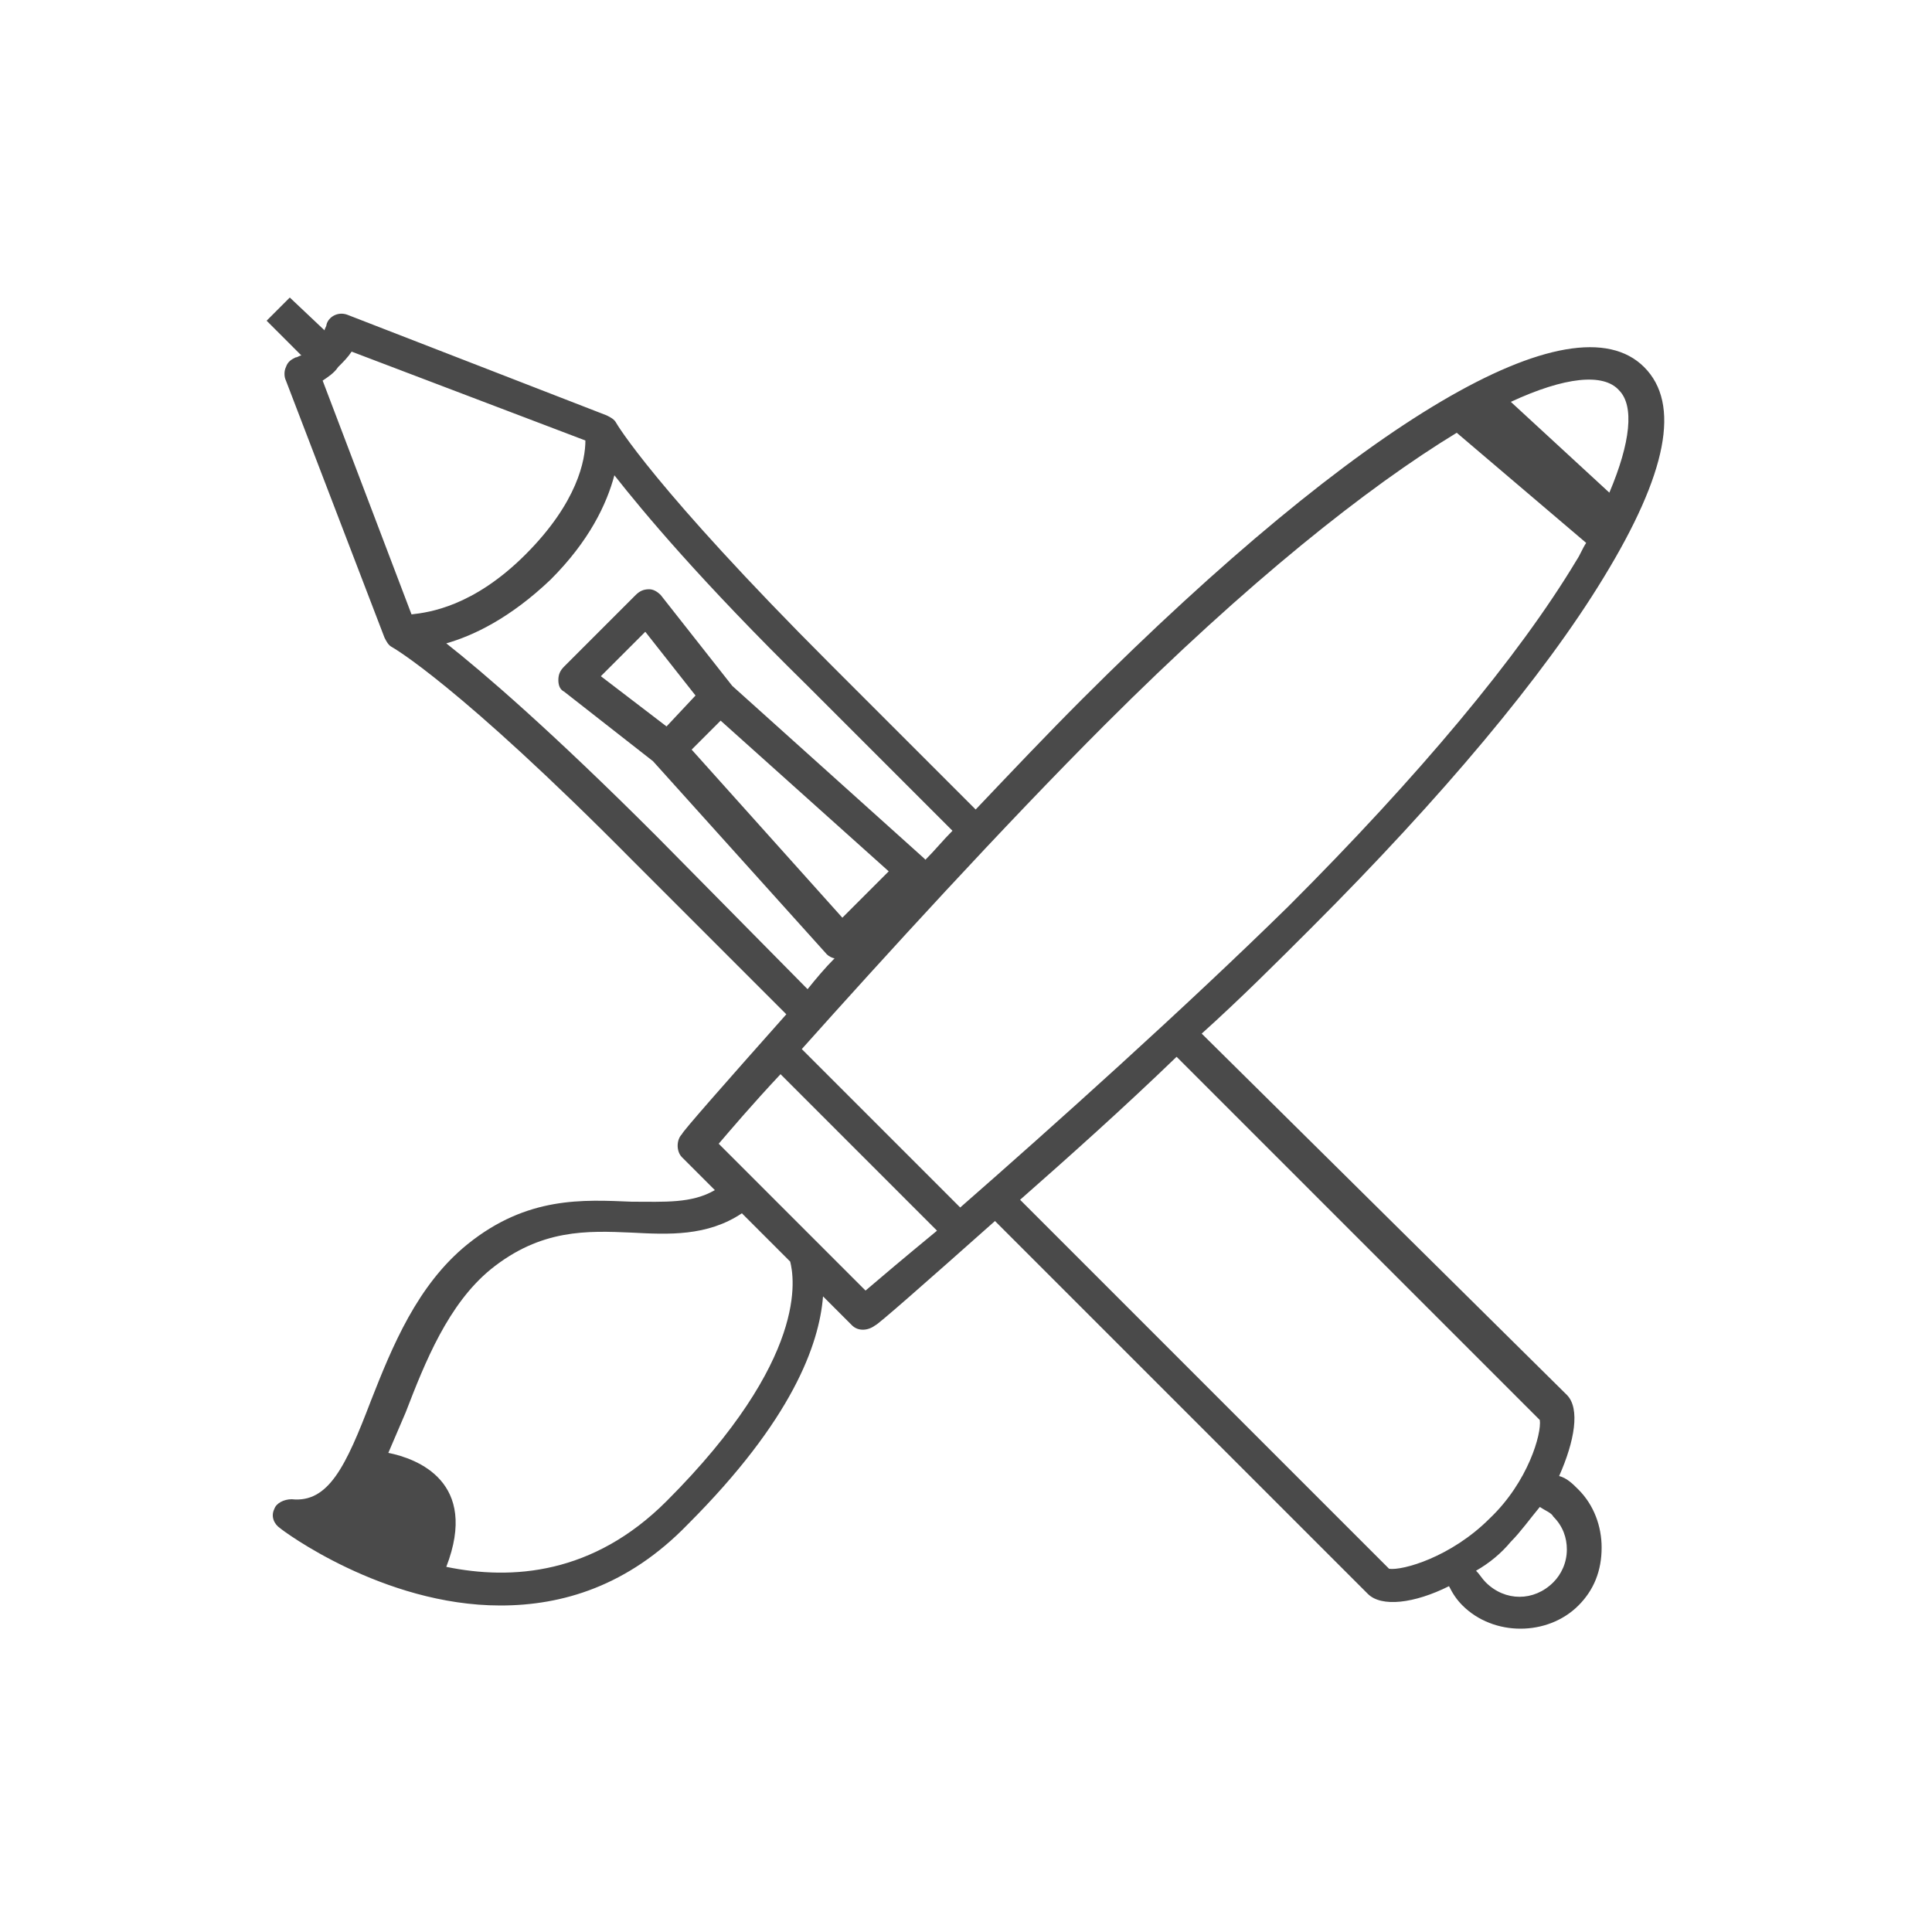 <svg xmlns="http://www.w3.org/2000/svg" viewBox="0 0 100 100" height="100" width="100"><path fill="none" d="M30.3 22.9l-12.1-4.6c-.2.3-.4.6-.7.8-.3.3-.5.5-.8.7l4.7 12.1c.9 0 3.2-.4 5.9-3.1 2.6-2.7 3-5 3-5.9zM76.5 81.4c.1.2.3.4.5.6 1 1 2.5 1 3.5 0 .5-.5.7-1.1.7-1.7 0-.7-.3-1.3-.7-1.7-.2-.2-.4-.3-.6-.5-.4.7-.9 1.3-1.5 1.8s-1.2 1-1.9 1.5zM35.7 38.8l7.9 8.7 2.4-2.3-8.7-7.9z"/><path fill="none" d="M31.8 24.7c-.4 1.4-1.3 3.3-3.3 5.4-2 2-3.9 2.9-5.4 3.3 1.9 1.5 5.4 4.4 10.9 10l8.5 8.5c2.2-2.4 4.7-5.3 7.4-8.1l-8.1-8.1c-5.6-5.6-8.5-9.1-10-11zm16.3 20.4c0 .2-.1.5-.3.6l-3.7 3.7c-.2.2-.4.3-.6.3-.2 0-.5-.1-.6-.3l-9-10-4.6-3.6c-.2-.2-.3-.4-.3-.6 0-.3.1-.5.3-.7l3.7-3.7c.2-.2.4-.3.7-.3.2 0 .5.1.6.3l3.7 4.7 9.9 8.9c.1.2.2.5.2.7zM57.9 67.2c7.2 7.1 13.2 13.1 14 14 .7.1 3.2-.6 5.2-2.6s2.7-4.5 2.6-5.1L60.3 54.1c-2.8 2.6-5.6 5.2-8.1 7.4l5.7 5.7z"/><path fill="none" d="M33.4 32.7L31.1 35l3.4 2.6 1.6-1.6z"/><path fill="#4A4A4A" d="M38.4 61.7l.6.6-.6-.6zM83 29.9c3.3-5.4 4-9 2.1-10.9-3.7-3.7-14.6 2.7-29.1 17.2-1.8 1.8-3.6 3.7-5.5 5.7L43 34.4c-9.2-9.2-11.1-12.5-11.1-12.5-.1-.2-.3-.3-.5-.4L18 16.3c-.5-.2-1 .1-1.1.5 0 .1-.1.2-.1.3L15 15.4l-1.2 1.2 1.8 1.8c-.1 0-.2.1-.3.1-.2.1-.4.2-.5.5-.1.2-.1.5 0 .7L19.9 33c.1.2.2.4.4.5 0 0 3.4 1.9 12.5 11.1l7.9 7.9c-3.2 3.6-5.4 6.1-5.4 6.2-.3.3-.3.9 0 1.2l1.7 1.7c-1.2.7-2.6.6-4.3.6-2.5-.1-5.4-.3-8.5 2.2-2.6 2.1-3.9 5.3-5 8.1-1.3 3.4-2.2 5.3-4.1 5.1-.4 0-.8.2-.9.5-.2.4 0 .8.3 1 .1.1 5.3 4 11.4 4 3.2 0 6.6-1 9.7-4.2 5.4-5.4 6.8-9.3 7-11.8l1.5 1.5c.3.3.8.3 1.2 0 .1 0 2.6-2.2 6.2-5.4l3.7 3.7 1.5 1.5 14.1 14.1c.7.7 2.4.5 4.2-.4.2.4.4.7.7 1 .8.8 1.9 1.2 3 1.2s2.2-.4 3-1.2c.8-.8 1.2-1.8 1.2-3 0-1.1-.4-2.2-1.2-3-.3-.3-.6-.6-1-.7.8-1.8 1.1-3.5.4-4.2L62.2 53.5c2-1.8 3.9-3.7 5.7-5.5 6.7-6.7 12-13 15.1-18.1zm.8-9.7c.8.8.6 2.7-.5 5.3l-5.1-4.7c2.8-1.3 4.8-1.5 5.6-.6zm-67.1-.5c.3-.2.6-.4.8-.7.3-.3.5-.5.7-.8l12.1 4.6c0 1-.4 3.2-3.1 5.9s-5 3-5.9 3.1l-4.6-12.1zM34 43.3c-5.5-5.5-9-8.5-10.9-10 1.4-.4 3.3-1.3 5.4-3.3 2-2 2.9-3.9 3.3-5.4 1.5 1.9 4.4 5.4 10 10.9l7.5 7.5c-.5.5-.9 1-1.4 1.5l-.1-.1-9.9-8.9-3.7-4.7c-.2-.2-.4-.3-.6-.3-.3 0-.5.1-.7.3l-3.7 3.7c-.2.2-.3.4-.3.7 0 .3.1.5.3.6l4.6 3.6 9 10c.1.1.3.2.4.2-.5.5-1 1.1-1.4 1.6L34 43.3zm3.3-6l8.7 7.8-2.4 2.4-7.8-8.7 1.5-1.5zm-2.8.3L31.1 35l2.3-2.3L36 36l-1.5 1.6zm0 40.1c-3.8 3.8-8 4.1-11.4 3.4 1.7-4.4-1.5-5.6-3-5.9l.9-2.1c1-2.6 2.2-5.6 4.4-7.4 2.6-2.1 5-2 7.3-1.9 1.9.1 3.9.2 5.7-1l2.5 2.5c.2.8 1 5-6.4 12.4zm10.3-10.9l-7.6-7.6c.6-.7 1.7-2 3.2-3.6l8.1 8.1c-1.7 1.4-3 2.5-3.7 3.1zm35.6 11.7c.5.5.7 1.1.7 1.7 0 .7-.3 1.3-.7 1.7-1 1-2.5 1-3.5 0-.2-.2-.3-.4-.5-.6.7-.4 1.3-.9 1.8-1.5.5-.5 1-1.2 1.5-1.8.3.2.6.3.7.5zm-.7-5c.1.7-.6 3.2-2.6 5.1-2 2-4.5 2.7-5.2 2.6l-14-14-5.1-5.1c2.5-2.2 5.3-4.7 8.1-7.4l18.8 18.8zm-30-11l-8.2-8.2c4.2-4.7 10.4-11.5 15.7-16.8 7.4-7.4 13.6-12.3 18.2-15.1l6.7 5.7c-.2.3-.3.6-.5.9-3 5-8.2 11.2-14.9 17.9-5.4 5.3-12.2 11.4-17 15.6z"/></svg>